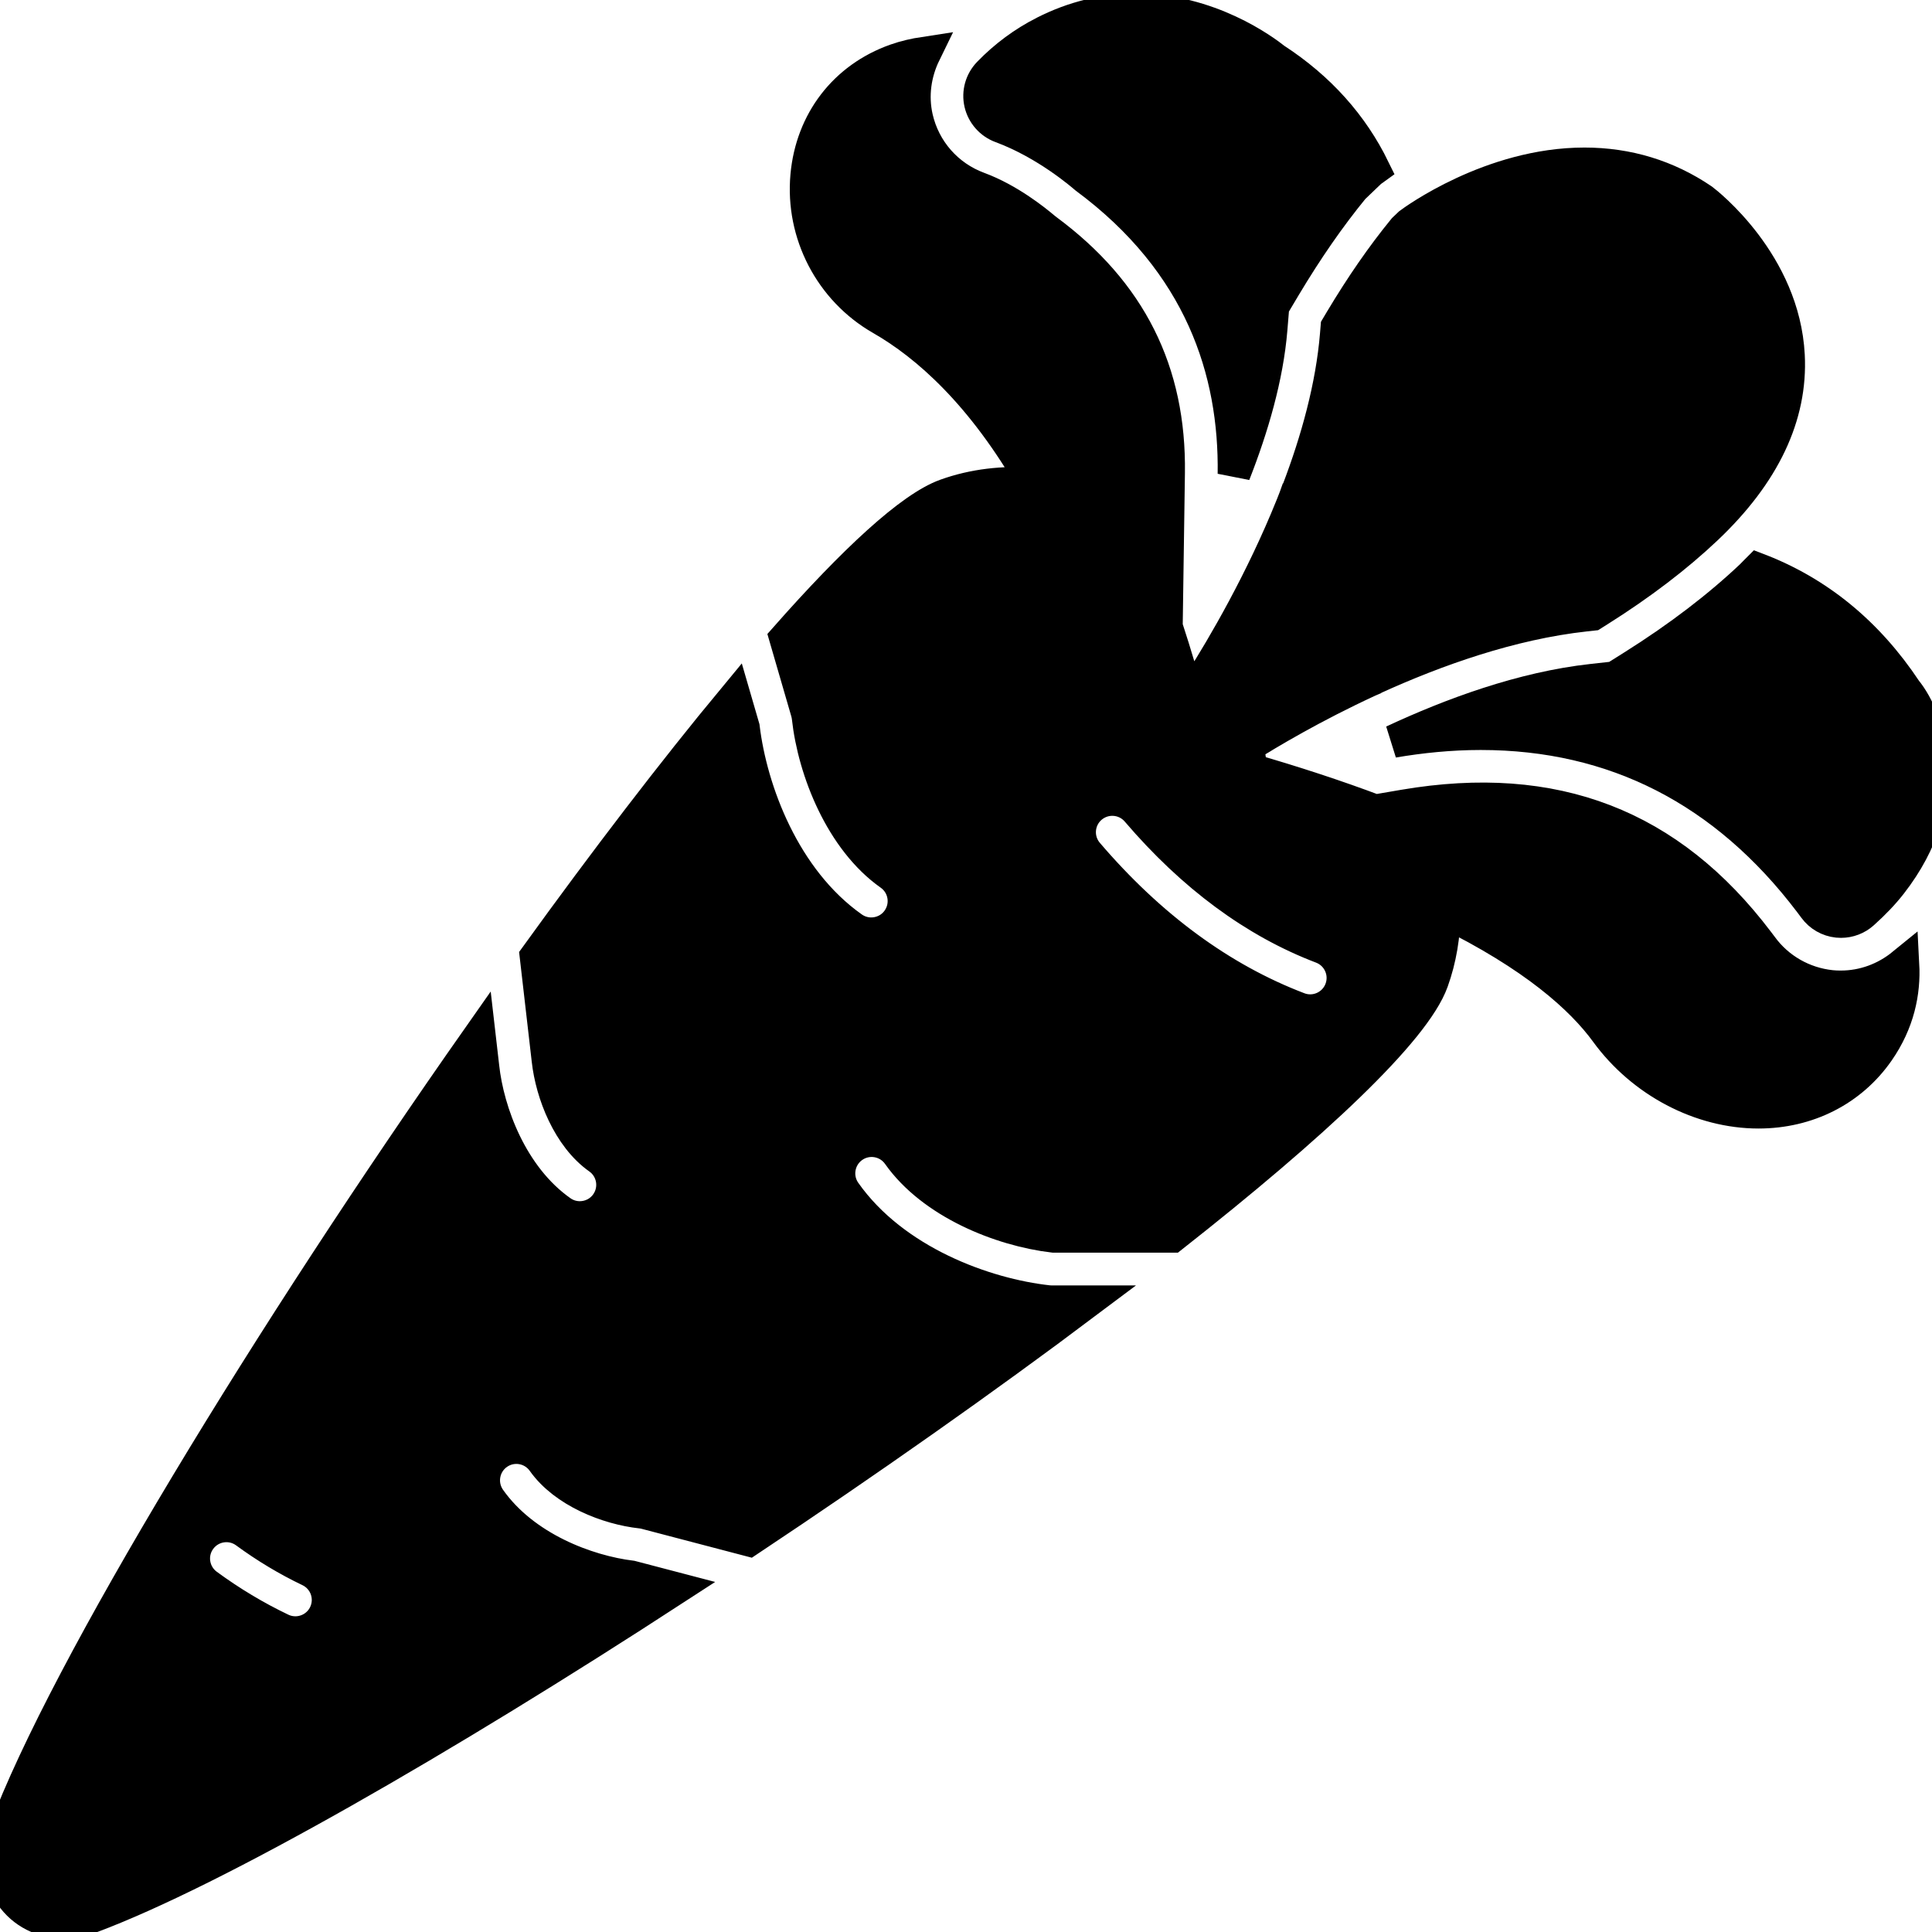 <!DOCTYPE svg PUBLIC "-//W3C//DTD SVG 1.1//EN" "http://www.w3.org/Graphics/SVG/1.1/DTD/svg11.dtd">
<!-- Uploaded to: SVG Repo, www.svgrepo.com, Transformed by: SVG Repo Mixer Tools -->
<svg fill="#000000" height="800px" width="800px" version="1.1" id="Capa_1" xmlns="http://www.w3.org/2000/svg" xmlns:xlink="http://www.w3.org/1999/xlink" viewBox="0 0 59.017 59.017" xml:space="preserve" stroke="#000000">
<g id="SVGRepo_bgCarrier" stroke-width="0"/>
<g id="SVGRepo_tracerCarrier" stroke-linecap="round" stroke-linejoin="round"/>
<g id="SVGRepo_iconCarrier"> <g> <path d="M53.501,17.594c-1.003,0.95-2.211,1.872-3.59,2.741l-0.585,0.368l-0.685,0.076c-2.132,0.234-4.308,1.038-6.085,1.868 c0.841-0.143,1.743-0.237,2.676-0.237c4.087,0,7.47,1.729,10.063,5.15l0.134,0.179c0.167,0.229,0.422,0.375,0.704,0.405 c0.035,0.003,0.069,0.005,0.104,0.005c0.245,0,0.483-0.09,0.668-0.256c0.347-0.312,0.618-0.597,0.853-0.897 c2.034-2.607,1.153-5.051,0.458-5.904c-1.177-1.771-2.692-3.002-4.518-3.701C53.63,17.458,53.571,17.527,53.501,17.594z"/> <path d="M30.581,3.871c1.401,0.517,2.501,1.487,2.583,1.555c3.519,2.607,4.578,5.918,4.532,9.054 c0.56-1.426,1.011-2.967,1.131-4.426l0.057-0.694l0.356-0.598c0.686-1.147,1.371-2.135,2.097-3.022l0.528-0.506 c0.021-0.015,0.055-0.04,0.098-0.071c-0.656-1.344-1.66-2.471-3.021-3.356c-0.339-0.271-2.008-1.505-4.241-1.505 c-0.966,0-1.908,0.23-2.801,0.684c-0.63,0.32-1.2,0.742-1.693,1.252c-0.235,0.243-0.332,0.588-0.256,0.917 C30.028,3.484,30.264,3.753,30.581,3.871z"/> <path d="M55.937,30.134c-0.853-0.089-1.623-0.531-2.122-1.215l-0.119-0.157c-2.692-3.552-6.202-4.927-10.804-4.144l-0.882,0.151 c-1.189-0.447-2.479-0.871-3.859-1.269c0.022-0.097,0.03-0.198,0.022-0.301c-0.011-0.135-0.057-0.259-0.117-0.375 c0.69-0.435,2.045-1.243,3.754-2.032c0.058-0.024,0.117-0.048,0.176-0.075c-0.009,0.002-0.018,0.004-0.027,0.005 c1.891-0.862,4.187-1.681,6.461-1.931l0.229-0.025l0.195-0.123c1.269-0.799,2.373-1.641,3.282-2.502 c1.757-1.663,2.6-3.44,2.505-5.282C54.486,8.04,52.147,6.213,52,6.103c-1.071-0.727-2.282-1.096-3.599-1.096 c-2.859,0-5.239,1.755-5.339,1.83l-0.176,0.168c-0.664,0.813-1.294,1.723-1.927,2.781l-0.119,0.2l-0.019,0.231 c-0.131,1.595-0.59,3.239-1.171,4.764c0.001-0.011,0.002-0.022,0.003-0.034c-0.034,0.088-0.059,0.173-0.094,0.262l-0.087,0.222 c-0.936,2.328-2.115,4.33-2.773,5.367l-0.091,0.144l-0.039,0.166c-0.064,0.277-0.117,0.516-0.157,0.702 c-0.24-0.926-0.503-1.815-0.784-2.669l0.068-4.691c0.045-3.103-1.172-5.529-3.723-7.417l-0.084-0.066 c-0.266-0.226-1.074-0.877-2-1.219c-0.954-0.353-1.659-1.154-1.887-2.145c-0.156-0.683-0.053-1.374,0.244-1.982 c-0.303,0.046-0.599,0.113-0.884,0.214c-1.552,0.55-2.568,1.871-2.718,3.535c-0.16,1.769,0.732,3.482,2.271,4.365 c1.409,0.808,3.097,2.304,4.666,5.048c-0.935-0.064-1.837,0.035-2.688,0.341c-1.066,0.383-2.798,1.992-4.895,4.367l0.655,2.255 c0.016,0.056,0.027,0.112,0.034,0.17c0.179,1.632,1.022,3.747,2.505,4.792c0.451,0.318,0.559,0.942,0.24,1.394 c-0.194,0.276-0.504,0.423-0.818,0.423c-0.199,0-0.4-0.059-0.576-0.183c-2.095-1.478-3.098-4.197-3.33-6.119l-0.265-0.912 c-1.872,2.258-3.948,4.971-6.067,7.905l0.364,3.16c0.113,1.031,0.635,2.354,1.55,3c0.451,0.318,0.559,0.942,0.24,1.394 c-0.195,0.276-0.504,0.423-0.818,0.423c-0.199,0-0.4-0.059-0.576-0.183c-1.521-1.073-2.235-3.047-2.384-4.411l-0.109-0.948 c-6.344,9.03-12.644,19.34-14.493,24.301c-0.257,0.688-0.186,1.397,0.194,1.945c0.361,0.52,0.945,0.818,1.603,0.818h0 c0.271,0,0.544-0.051,0.814-0.152c3.815-1.422,10.759-5.422,17.865-10.042l-1.336-0.35c-1.36-0.167-3.281-0.883-4.333-2.375 c-0.318-0.452-0.211-1.075,0.24-1.394c0.452-0.32,1.076-0.21,1.394,0.24c0.646,0.915,1.969,1.437,2.994,1.549 c0.049,0.005,0.097,0.014,0.145,0.027l3.147,0.825c3.613-2.404,7.18-4.914,10.326-7.277h-1.077c-0.037,0-0.073-0.002-0.109-0.006 c-1.926-0.211-4.708-1.213-6.208-3.341c-0.318-0.451-0.21-1.075,0.241-1.394c0.45-0.318,1.075-0.211,1.394,0.241 c1.034,1.466,3.115,2.308,4.74,2.499h3.625c4.305-3.388,7.398-6.276,7.941-7.789c0.245-0.682,0.361-1.396,0.37-2.133 c2.742,1.342,4.192,2.647,4.948,3.684c1.099,1.508,2.881,2.446,4.651,2.446c1.501,0,2.833-0.678,3.654-1.861 c0.613-0.882,0.801-1.799,0.756-2.649c-0.536,0.437-1.199,0.684-1.892,0.684C56.137,30.149,56.037,30.144,55.937,30.134z M9.926,49.304c-0.171,0.359-0.53,0.569-0.903,0.569c-0.145,0-0.292-0.031-0.431-0.098c-0.786-0.375-1.549-0.833-2.267-1.36 c-0.445-0.327-0.542-0.953-0.215-1.397c0.327-0.445,0.952-0.542,1.397-0.215c0.618,0.453,1.273,0.846,1.947,1.168 C9.953,48.209,10.164,48.806,9.926,49.304z M40.958,30.229c-0.152,0.399-0.532,0.645-0.935,0.645c-0.119,0-0.239-0.021-0.356-0.066 c-2.363-0.901-4.533-2.495-6.45-4.737c-0.359-0.42-0.31-1.051,0.11-1.41c0.42-0.358,1.051-0.31,1.41,0.11 c1.697,1.985,3.595,3.388,5.642,4.167C40.896,29.135,41.155,29.713,40.958,30.229z"/> </g> </g>
</svg>